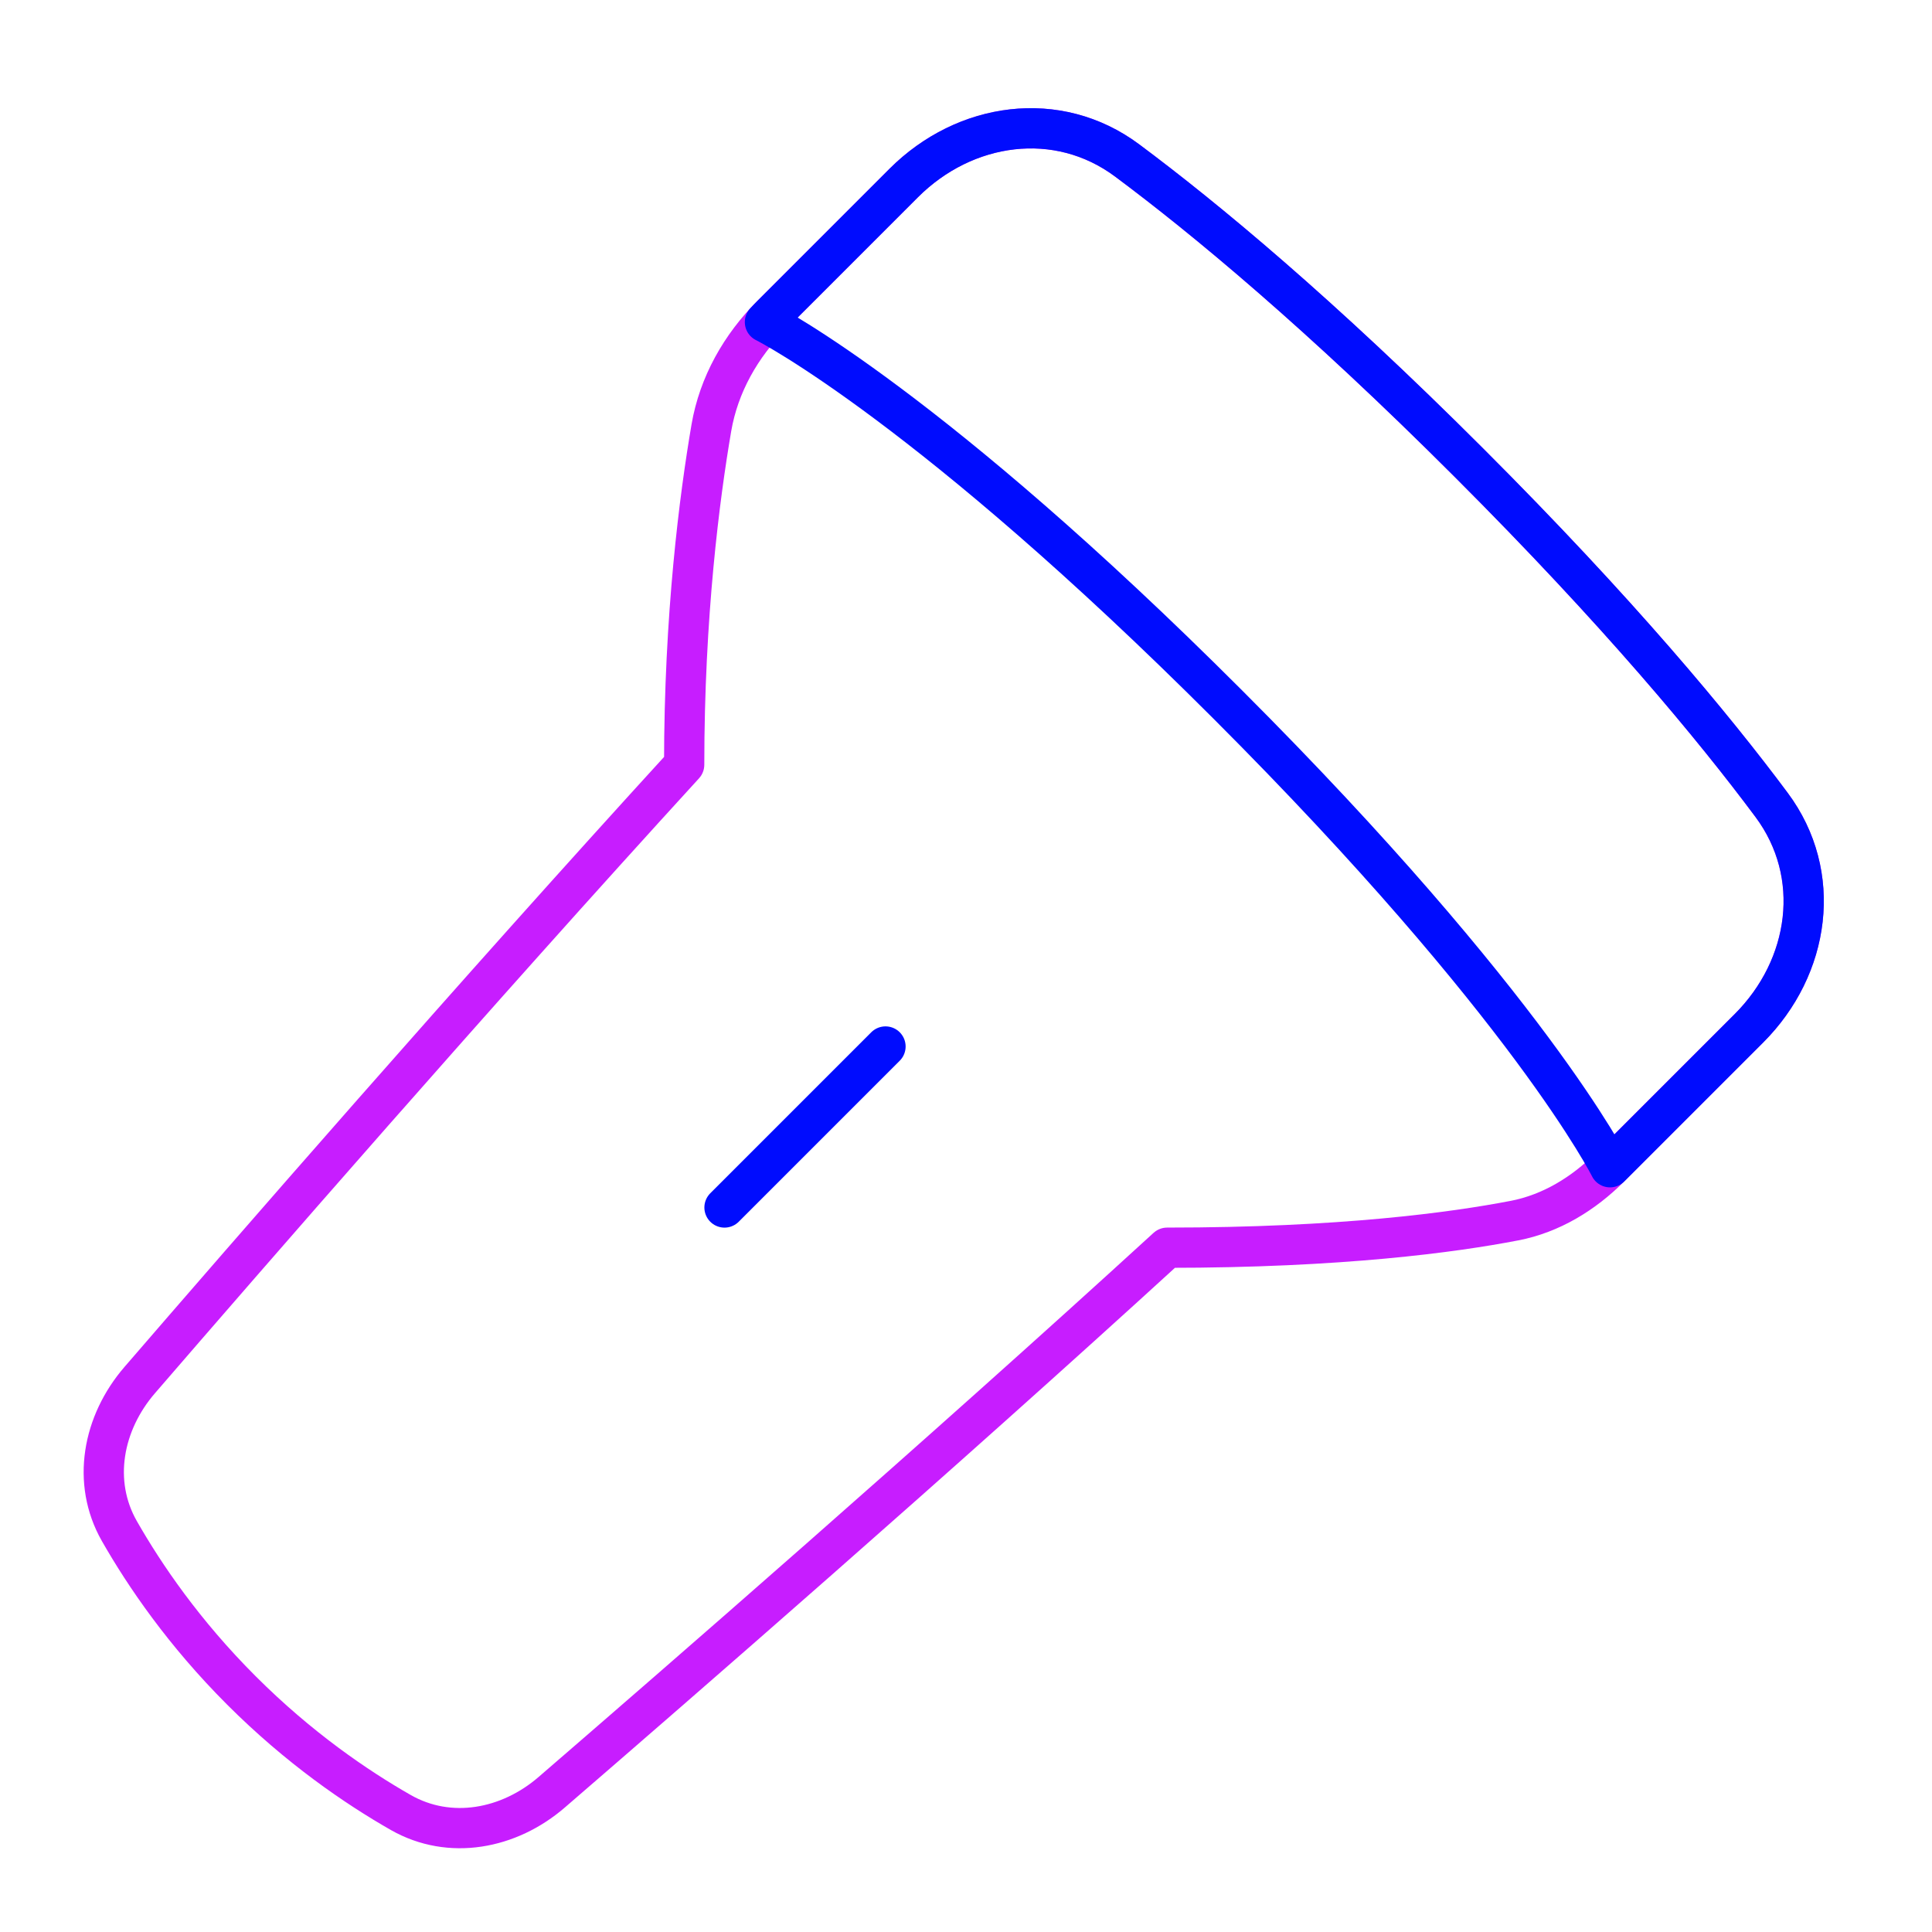 <svg xmlns="http://www.w3.org/2000/svg" fill="none" viewBox="0 0 48 48" id="Flashlight--Streamline-Plump-Neon">
  <desc>
    Flashlight Streamline Icon: https://streamlinehq.com
  </desc>
  <g id="flashlight">
    <path id="Vector" stroke="#c71dff" stroke-linecap="round" stroke-linejoin="round" d="M37.624 30.327c0.915 -0.177 1.718 -0.67 2.377 -1.329l3.45 -3.45c1.522 -1.522 1.849 -3.824 0.563 -5.55 -1.442 -1.937 -3.806 -4.79 -7.515 -8.498 -3.709 -3.709 -6.562 -6.073 -8.498 -7.515 -1.726 -1.285 -4.028 -0.959 -5.55 0.563l-3.277 3.277c-0.769 0.769 -1.316 1.732 -1.5 2.803 -0.292 1.706 -0.676 4.655 -0.676 8.372 -5.208 5.695 -10.905 12.251 -13.528 15.289 -0.917 1.063 -1.199 2.532 -0.504 3.751 0.63 1.104 1.604 2.532 3.032 3.959 1.427 1.427 2.855 2.402 3.959 3.032 1.22 0.695 2.689 0.414 3.751 -0.504 3.039 -2.623 9.595 -8.32 15.289 -13.528 4.32 0 7.116 -0.381 8.624 -0.672Z" stroke-width="1"></path>
    <path id="Vector_2" stroke="#000cfe" stroke-linecap="round" stroke-linejoin="round" d="M19.005 8.002c0.156 0.079 4.144 2.147 11.495 9.498 7.5 7.5 9.5 11.5 9.5 11.5l3.452 -3.452c1.522 -1.522 1.849 -3.824 0.563 -5.55 -1.442 -1.937 -3.806 -4.79 -7.515 -8.498 -3.709 -3.709 -6.562 -6.073 -8.498 -7.515 -1.726 -1.285 -4.028 -0.959 -5.55 0.563l-3.277 3.277c-0.058 0.058 -0.115 0.117 -0.17 0.178Z" stroke-width="1"></path>
    <path id="Vector_3" stroke="#000cfe" stroke-linecap="round" stroke-linejoin="round" d="m22 26 -4 4" stroke-width="1"></path>
  </g>
</svg>